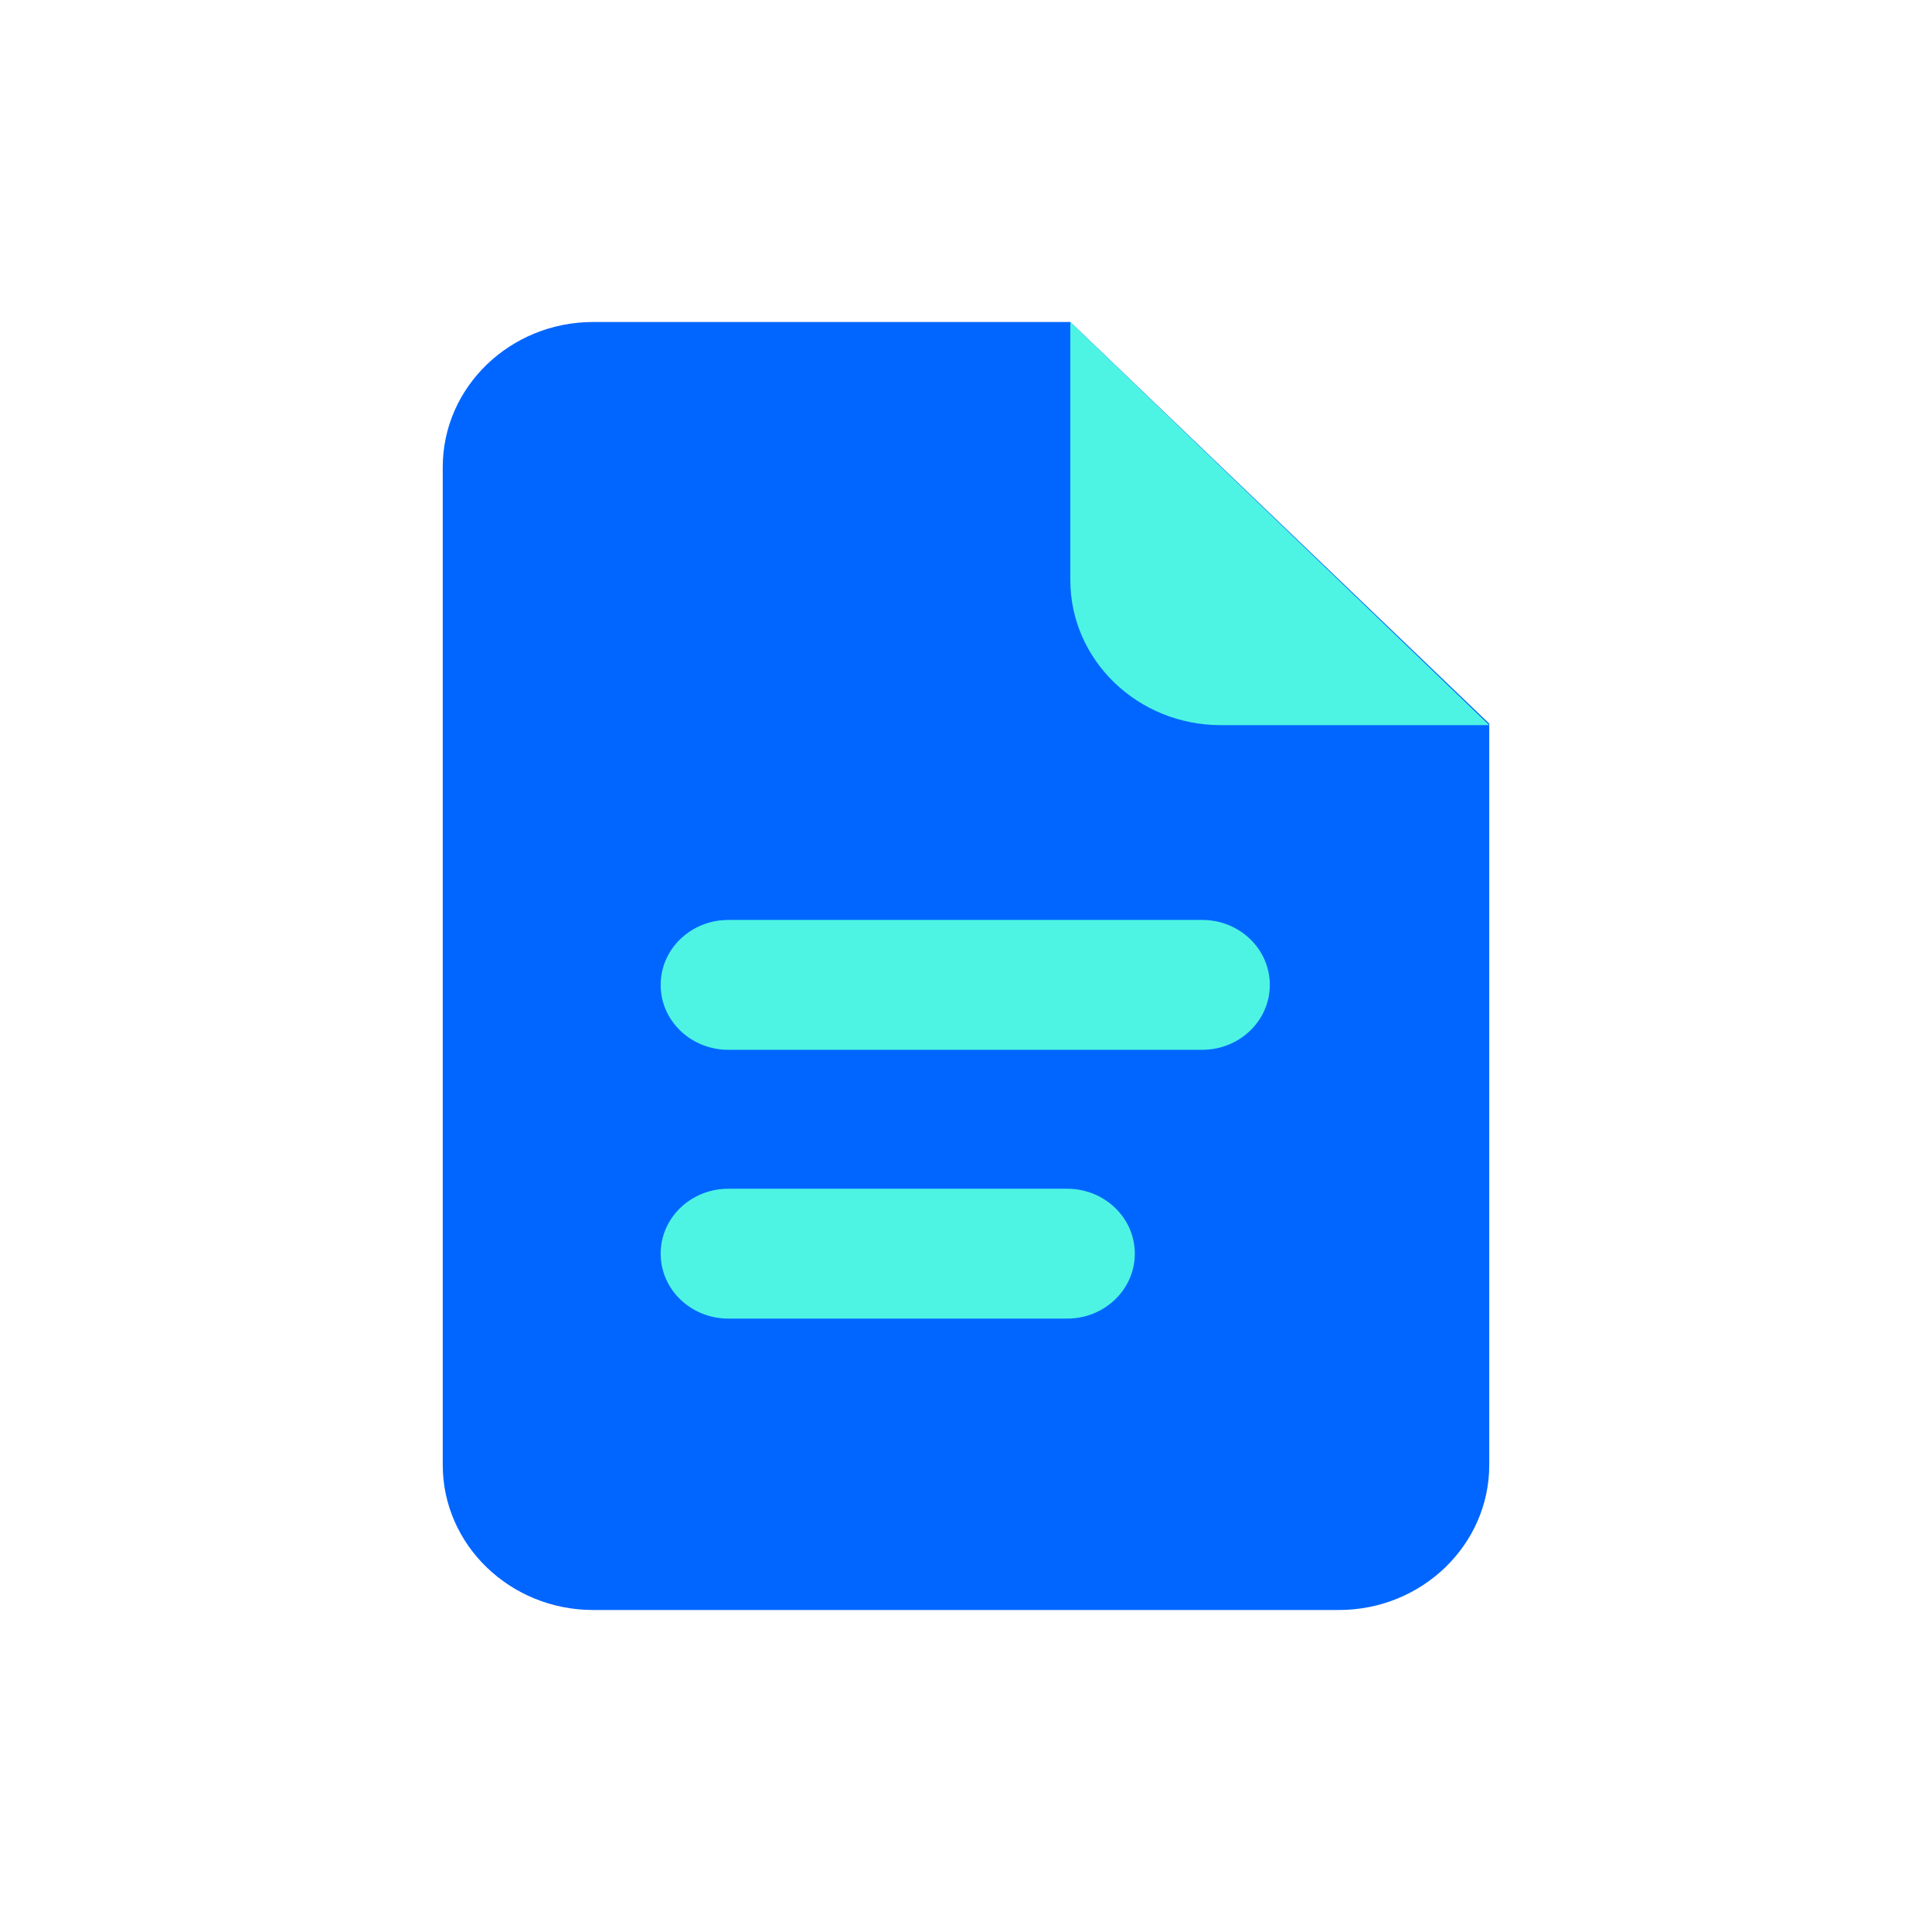<svg width="24" height="24" viewBox="0 0 24 24" fill="none" xmlns="http://www.w3.org/2000/svg">
<path d="M13.296 4H7.368C6.339 4 5.5 4.807 5.5 5.801V18.199C5.5 19.193 6.339 20 7.368 20H16.632C17.661 20 18.5 19.193 18.5 18.199V8.989L13.296 4Z" fill="#0066FF"/>
<path d="M13.296 4V7.207C13.296 8.202 14.135 9.008 15.164 9.008H18.5" fill="#4DF4E3"/>
<path d="M13.258 16.38H9.046C8.588 16.38 8.207 16.024 8.207 15.573C8.207 15.123 8.588 14.767 9.046 14.767H13.258C13.716 14.767 14.097 15.123 14.097 15.573C14.097 16.024 13.716 16.38 13.258 16.38Z" fill="#4DF4E3"/>
<path d="M14.936 13.041H9.046C8.588 13.041 8.207 12.685 8.207 12.235C8.207 11.784 8.588 11.428 9.046 11.428H14.936C15.393 11.428 15.774 11.784 15.774 12.235C15.774 12.685 15.393 13.041 14.936 13.041Z" fill="#4DF4E3"/>
</svg>
